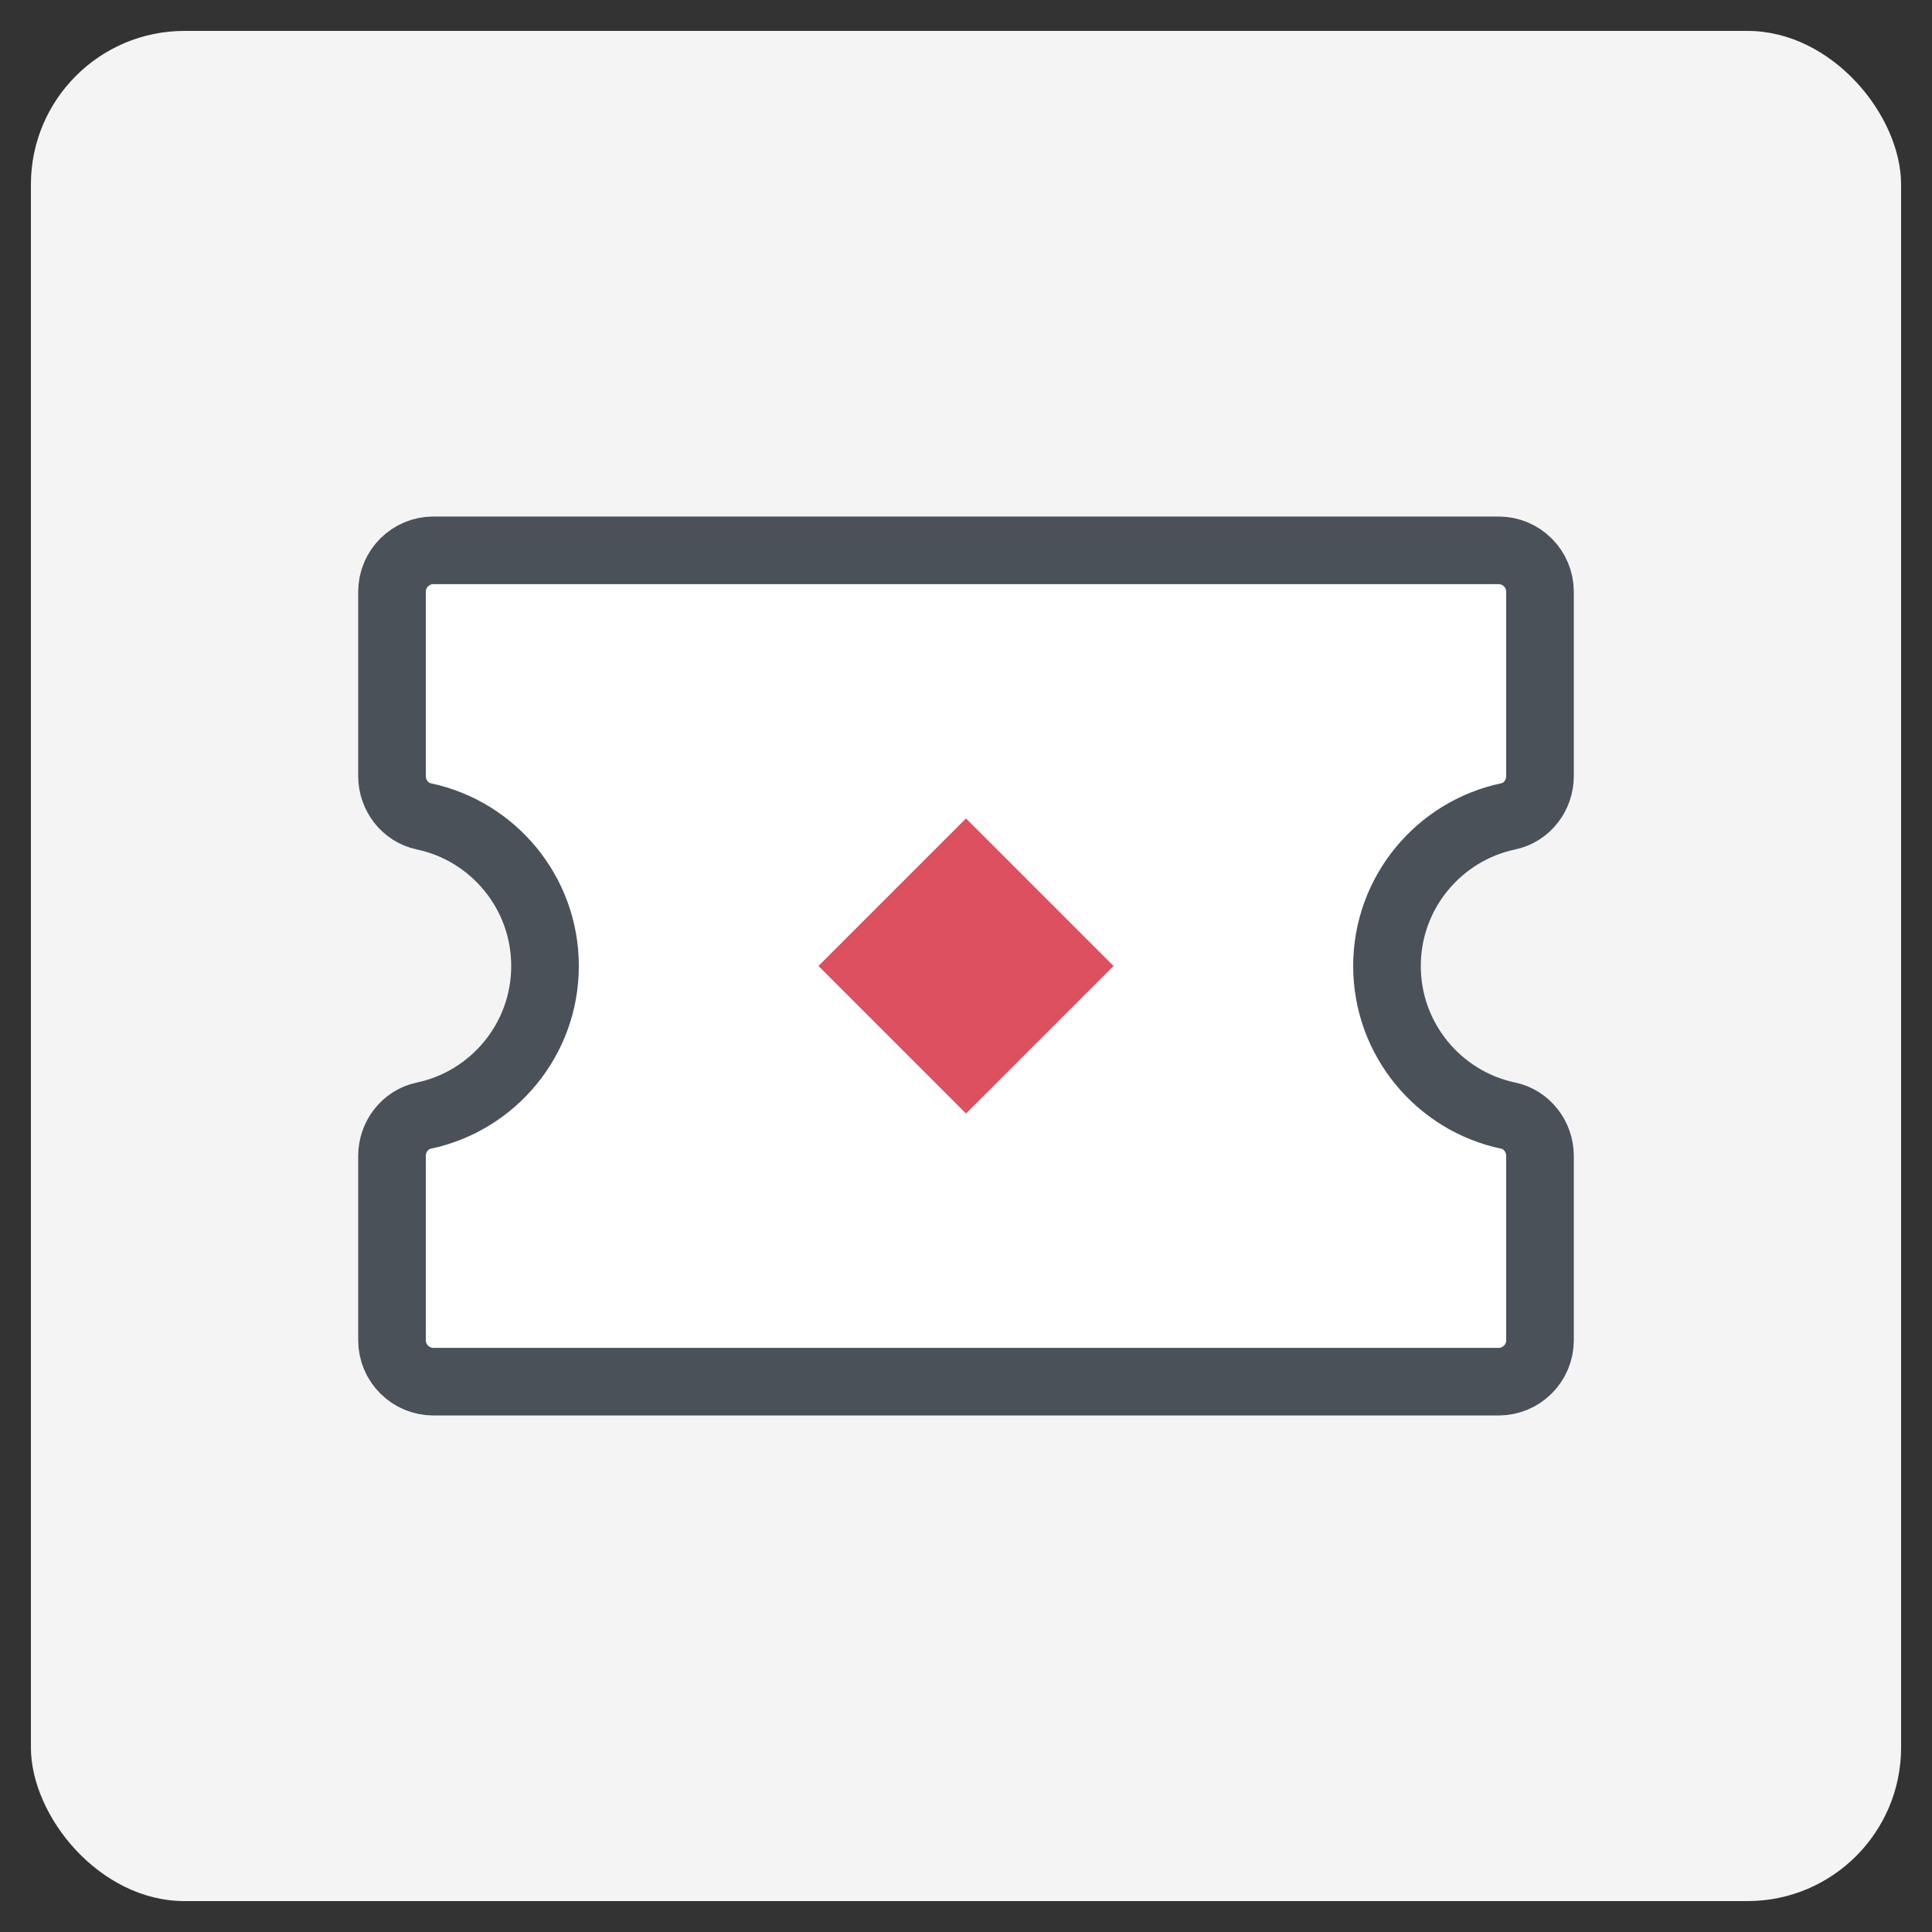 <?xml version="1.0" encoding="UTF-8"?>
<svg id="Layer_1" xmlns="http://www.w3.org/2000/svg" viewBox="0 0 200 200">
  <rect x="0" y="0" width="200" height="200" fill="#333333" stroke="none"/>
  <defs>
    <style>
      .cls-1 {
        fill: #f4f4f4;
      }

      .cls-2 {
        fill: #dc505f;
      }

      .cls-3 {
        fill: #fff;
        stroke: #4a5159;
        stroke-miterlimit: 10;
        stroke-width: 7px;
      }
    </style>
  </defs>
  <rect class="cls-1" x="3.2" y="3.2" width="193.6" height="193.6" rx="15.9" ry="15.9"/>
  <path class="cls-3" d="M159.42,119.66c0-1.98-1.35-3.76-3.29-4.17-7.17-1.51-12.55-7.88-12.55-15.49s5.38-13.98,12.55-15.49c1.94-.41,3.29-2.18,3.29-4.17v-19.08c0-2.37-1.92-4.29-4.29-4.29H44.87c-2.37,0-4.29,1.92-4.29,4.29v19.08c0,1.98,1.35,3.76,3.29,4.17,7.17,1.51,12.55,7.88,12.55,15.49s-5.38,13.98-12.55,15.49c-1.94.41-3.29,2.18-3.29,4.17v19.08c0,2.37,1.92,4.29,4.29,4.29h110.26c2.37,0,4.29-1.92,4.29-4.29v-19.08Z"/>
  <rect class="cls-2" x="89.2" y="89.2" width="21.6" height="21.6" transform="translate(241.42 100) rotate(135)"/>
</svg>